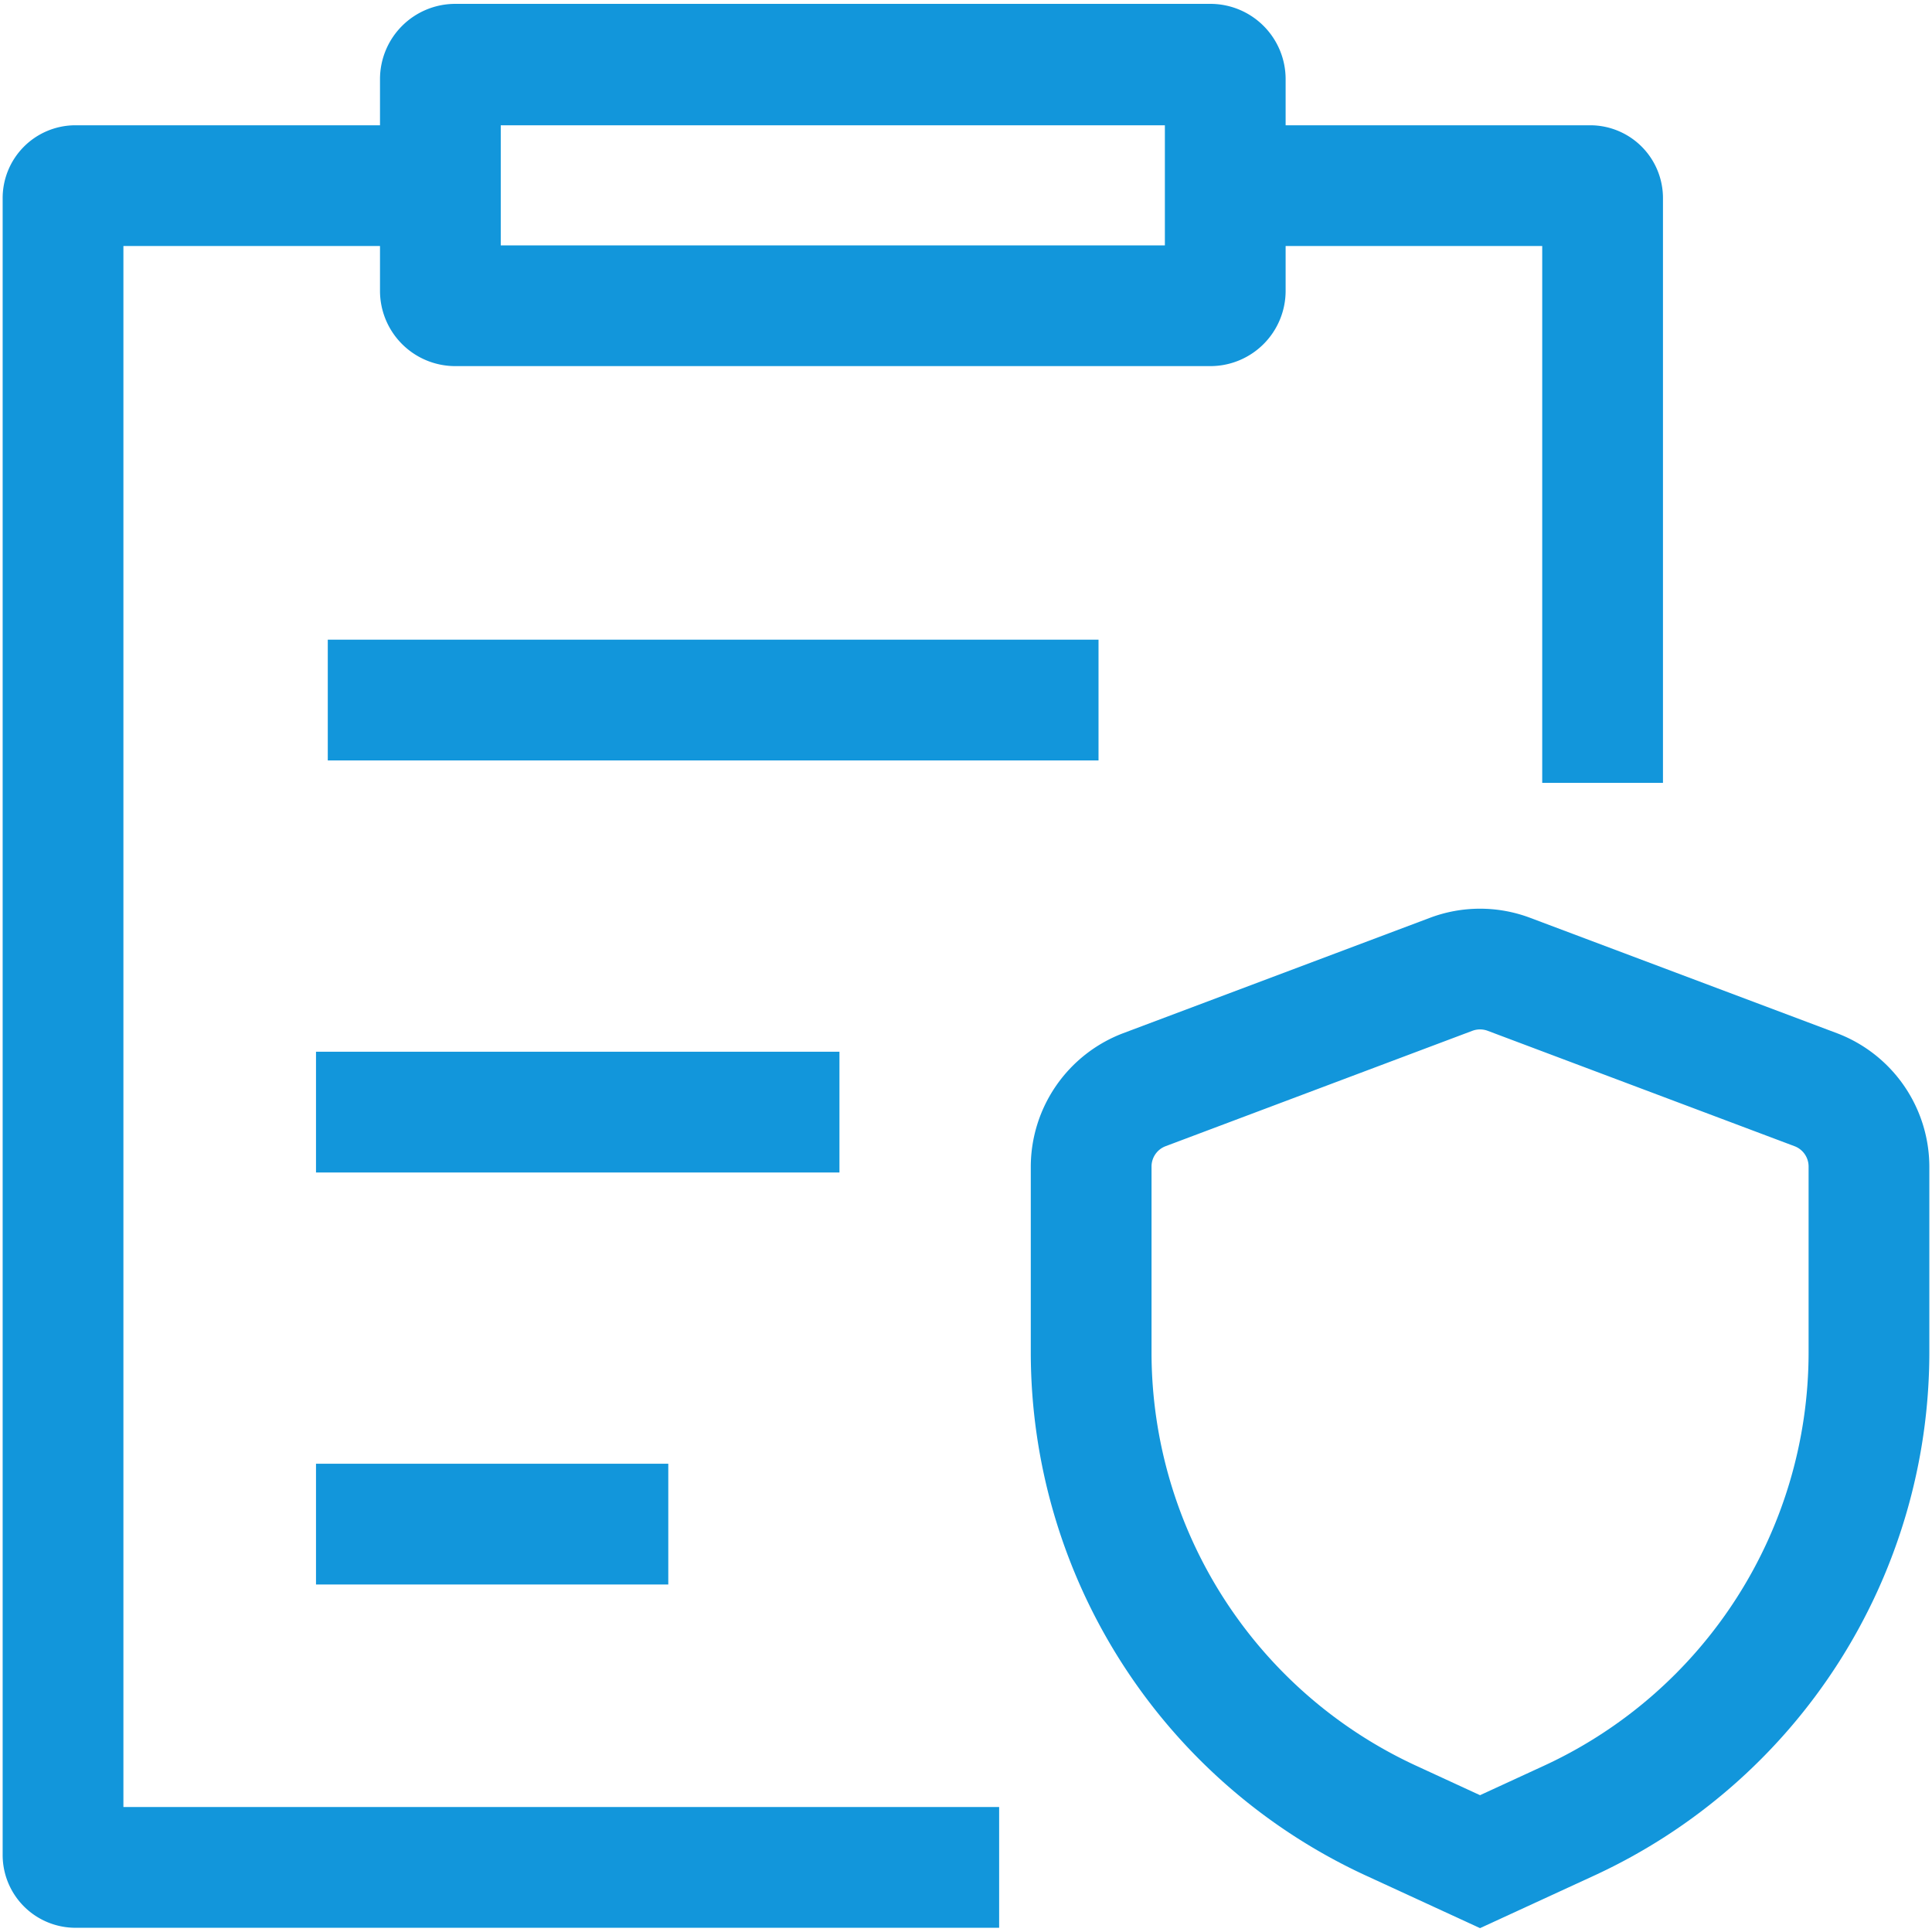 <?xml version="1.0" standalone="no"?><!DOCTYPE svg PUBLIC "-//W3C//DTD SVG 1.1//EN" "http://www.w3.org/Graphics/SVG/1.1/DTD/svg11.dtd"><svg t="1688026871118" class="icon" viewBox="0 0 1024 1024" version="1.1" xmlns="http://www.w3.org/2000/svg" p-id="8494" xmlns:xlink="http://www.w3.org/1999/xlink" width="800" height="800"><path d="M65.408 130.4h136v23.808a39.904 39.904 0 0 0 39.84 39.84h400.32a39.904 39.904 0 0 0 39.84-39.84v-23.808h136v284.512h64V105.216a38.592 38.592 0 0 0-38.272-38.816h-161.728v-24.512A39.904 39.904 0 0 0 641.568 2.048H241.248a39.904 39.904 0 0 0-39.84 39.84v24.512H39.648A38.592 38.592 0 0 0 1.408 105.216v877.728a38.592 38.592 0 0 0 38.24 38.816h489.92v-64H65.408z m200-64h352v63.648h-352z" fill="#1296db" p-id="8495"></path><path d="M173.728 339.04h408.512v64H173.728zM167.488 557.44h277.44v64h-277.44zM167.488 775.808h186.72v64H167.488zM973.696 547.648l-162.688-61.184a75.392 75.392 0 0 0-53.12 0l-162.656 61.184a75.84 75.84 0 0 0-48.896 70.624v98.88a305.536 305.536 0 0 0 177.184 276.736l60.928 28.064 60.96-28.064a305.536 305.536 0 0 0 177.184-276.736v-98.88a75.84 75.84 0 0 0-48.896-70.624z m-15.104 169.504a241.376 241.376 0 0 1-139.968 218.592l-34.176 15.744-34.144-15.744a241.376 241.376 0 0 1-139.968-218.56V618.24a11.52 11.52 0 0 1 7.424-10.72l162.656-61.184a11.584 11.584 0 0 1 8.064 0l162.688 61.184a11.52 11.52 0 0 1 7.424 10.72z" fill="#1296db" p-id="8496"></path></svg>
